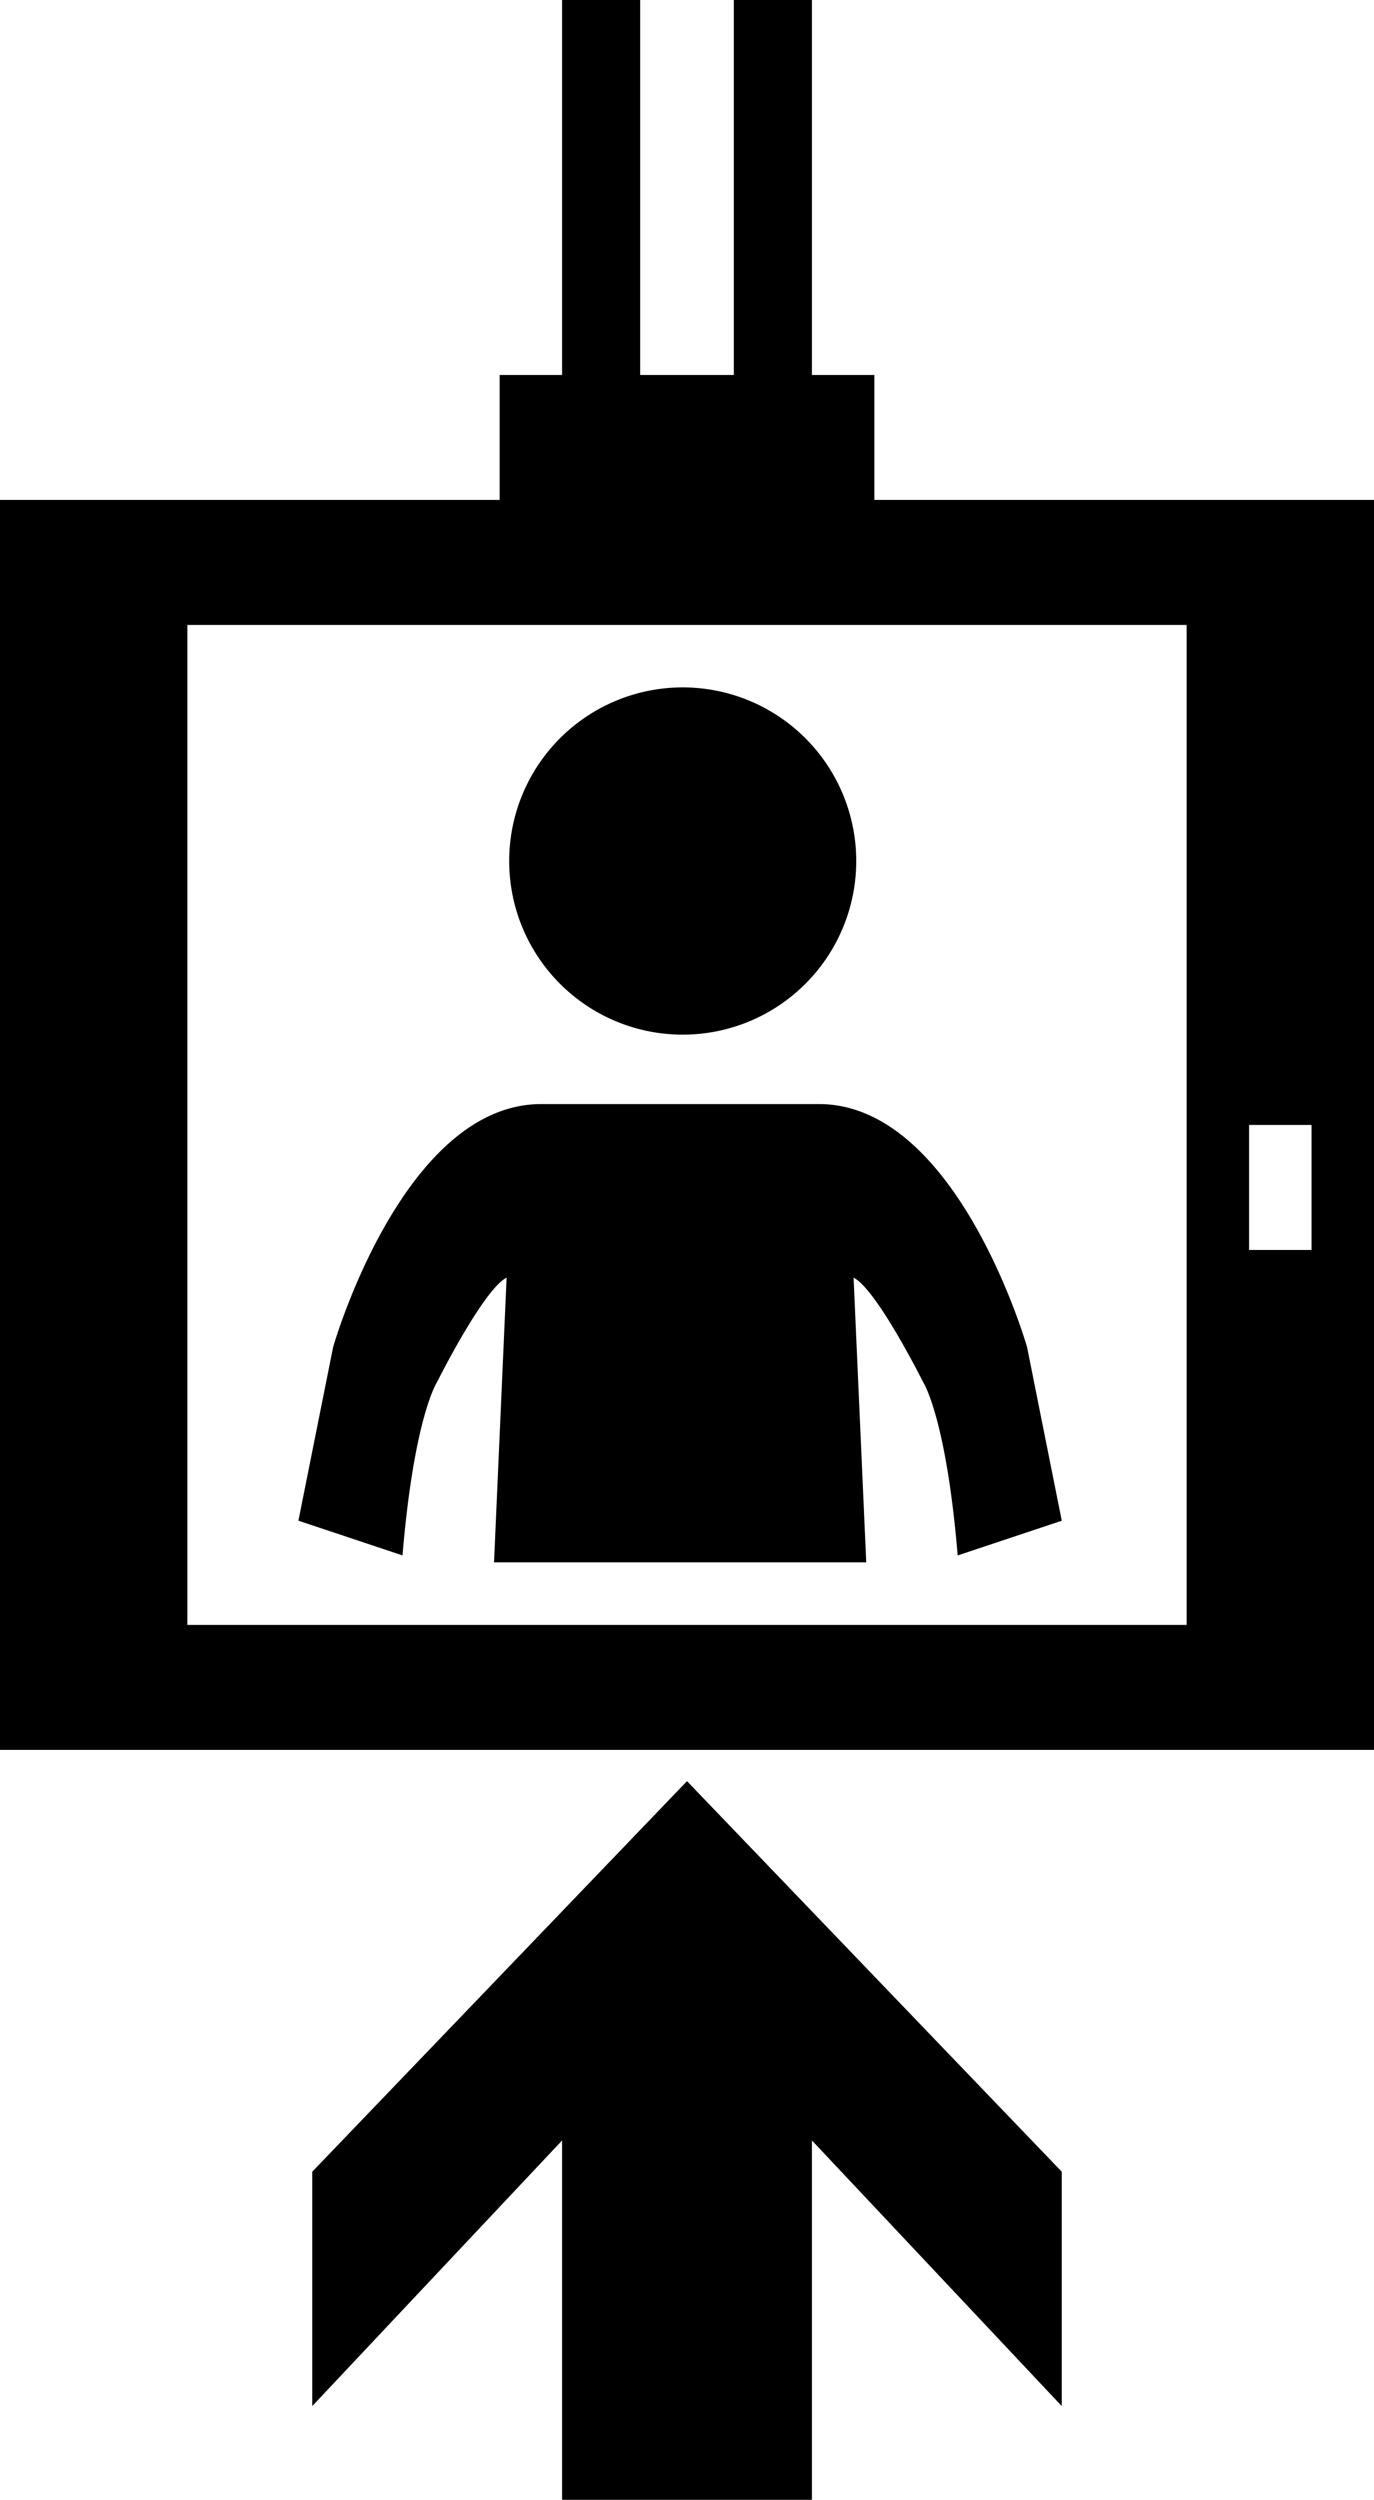 <svg xmlns="http://www.w3.org/2000/svg" viewBox="0 0 34.832 63.334"><path d="M0 12.666h12.666V9.5h1.583V0h1.98v9.5h2.374V0h1.98v9.5h1.583v3.166h12.666v31.668H0V12.666zm4.75 3.168v25.334h25.332V15.833H4.75zm26.915 12.667v3.167h1.584v-3.167h-1.584zM17.241 17.416a4.399 4.399 0 1 1 0 8.797 4.399 4.399 0 0 1 0-8.797zM12.843 32.37c-.587.293-1.76 2.639-1.76 2.639s-.586.88-.879 4.398l-2.639-.88.88-4.398s1.759-6.157 5.278-6.157h7.037c3.518 0 5.277 6.157 5.277 6.157l.88 4.399-2.639.88c-.293-3.52-.88-4.399-.88-4.399s-1.172-2.346-1.759-2.639l.321 7.213h-9.436l.319-7.213zm1.406 30.964V54.23l-6.333 6.729v-5.938l9.5-9.895 9.5 9.895v5.938l-6.333-6.73v9.105h-6.334z"/></svg>